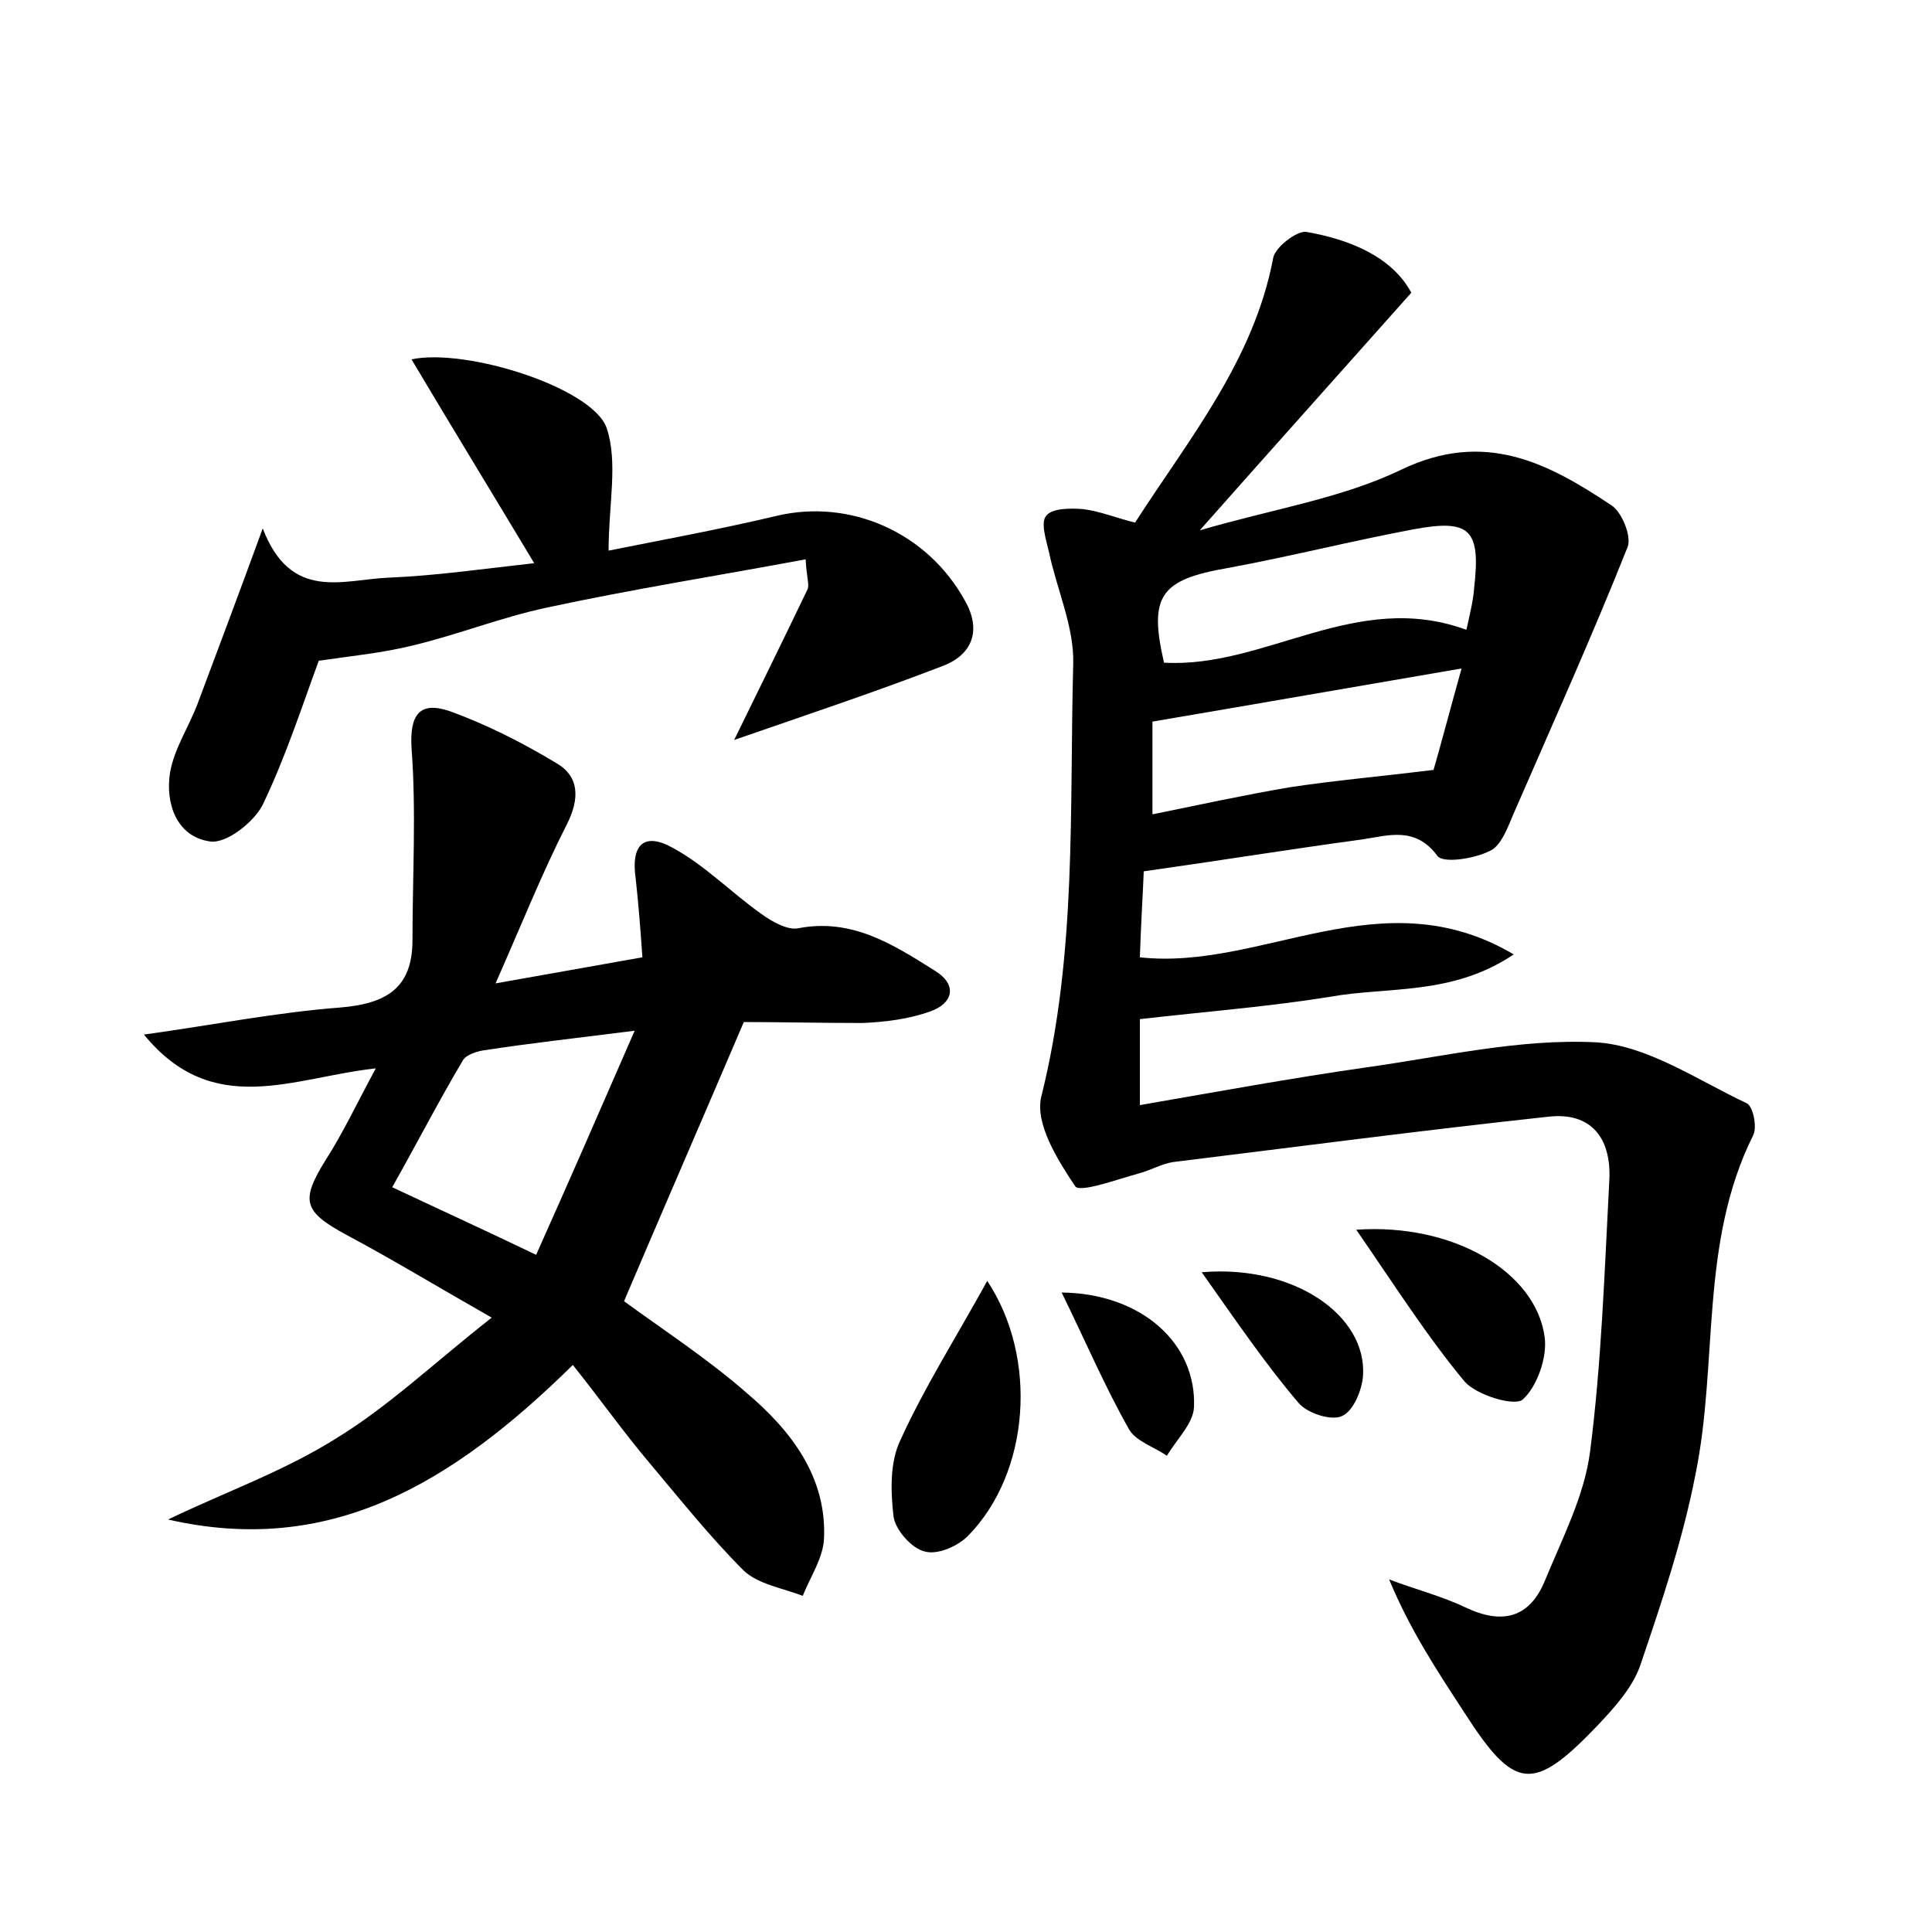 <?xml version="1.0" encoding="utf-8"?>
<!-- Generator: Adobe Illustrator 22.0.0, SVG Export Plug-In . SVG Version: 6.00 Build 0)  -->
<svg version="1.1" id="图层_1" xmlns="http://www.w3.org/2000/svg" xmlns:xlink="http://www.w3.org/1999/xlink" x="0px" y="0px"
	 viewBox="0 0 200 200" style="enable-background:new 0 0 200 200;" xml:space="preserve">
<style type="text/css">
	.st1{fill:#010000;}
	.st4{fill:#fbfafc;}
</style>
<g>
	
	<path d="M118,105.5c0,2.7,0,5.5,0,8.9c8.1-1.4,15.7-2.8,23.4-3.9c7.9-1.1,15.9-3,23.8-2.6c5.3,0.3,10.5,3.9,15.6,6.3
		c0.7,0.3,1.1,2.5,0.7,3.3c-5.6,11.2-3.6,23.6-6,35.2c-1.3,6.7-3.5,13.2-5.7,19.7c-0.8,2.3-2.7,4.4-4.4,6.2c-6.7,7-8.6,6.8-13.8-1.3
		c-2.8-4.3-5.6-8.5-7.8-13.8c2.6,1,5.4,1.7,7.9,2.9c3.8,1.8,6.6,1.1,8.2-2.7c1.8-4.4,4.1-8.8,4.7-13.4c1.2-9.3,1.5-18.8,2-28.2
		c0.2-4.3-1.9-7-6.3-6.5c-13,1.4-25.9,3.1-38.9,4.7c-1.2,0.2-2.4,0.9-3.6,1.2c-2.2,0.6-6,2-6.5,1.3c-1.8-2.7-4.2-6.5-3.5-9.3
		c3.7-14.8,2.9-29.9,3.3-44.8c0.1-3.8-1.7-7.7-2.5-11.5c-0.3-1.3-0.9-3.1-0.3-3.8c0.6-0.8,2.5-0.8,3.8-0.7c1.7,0.2,3.4,0.9,5.4,1.4
		c5.6-8.7,12.3-16.8,14.3-27.4c0.2-1.1,2.4-2.8,3.4-2.7c4.6,0.8,8.9,2.6,10.9,6.3c-7.2,8.1-14.2,15.9-21.9,24.6
		c7.5-2.2,14.7-3.3,20.9-6.3c8.6-4.1,15.1-0.7,21.7,3.7c1.1,0.7,2.1,3.2,1.7,4.3c-3.7,9.3-7.8,18.4-11.8,27.6
		c-0.6,1.4-1.3,3.4-2.5,3.9c-1.6,0.8-4.8,1.3-5.4,0.5c-2.3-3.1-5.1-2.1-7.8-1.7c-7.4,1-14.8,2.2-22.6,3.3c-0.1,2.6-0.3,5.6-0.4,8.9
		c12.7,1.4,25-8.4,38.7-0.3c-6.4,4.3-13,3.3-19.1,4.4C131.4,104.2,125,104.7,118,105.5z M151.8,65.2c0.4-1.8,0.7-3,0.8-4.3
		c0.7-6.1-0.4-7.2-6.3-6.1c-6.4,1.2-12.7,2.8-19.2,4c-7,1.2-8.2,2.9-6.6,9.8C131,69.2,140.4,61,151.8,65.2z M119.3,84.3
		c4.9-1,9.5-2,14.2-2.8c4.6-0.7,9.2-1.1,14.9-1.8c0.7-2.4,1.7-6.2,2.9-10.5c-11.1,1.9-21.4,3.7-32,5.5
		C119.3,77.2,119.3,80.3,119.3,84.3z"/>
	<path d="M77,105.8c-4.4,10.3-8.4,19.5-12.4,28.9c4.1,3,8.7,6,12.7,9.5c4.6,3.9,8.3,8.7,8,15.1c-0.1,2-1.4,3.9-2.2,5.9
		c-2.1-0.8-4.6-1.2-6.1-2.6c-3.5-3.5-6.6-7.4-9.8-11.2c-2.7-3.2-5.1-6.6-7.9-10.1c-12.7,12.5-25.3,19.8-41.9,16
		c5.8-2.8,12-5,17.4-8.4c5.4-3.3,10-7.7,16.1-12.5c-5.8-3.3-10.4-6.1-15.1-8.6c-4.4-2.4-4.7-3.5-2.1-7.7c1.8-2.8,3.2-5.8,5.2-9.5
		c-8.5,0.9-16.8,5.3-24-3.5c7.2-1,13.7-2.3,20.3-2.8c4.8-0.4,7.5-2,7.5-7c0-6.6,0.4-13.3-0.1-19.9c-0.2-3.5,0.9-4.8,3.9-3.8
		c3.9,1.4,7.6,3.3,11.1,5.4c2.4,1.4,2.4,3.7,1.1,6.3c-2.6,5.1-4.7,10.4-7.4,16.5c5.6-1,10.1-1.8,15.2-2.7c-0.2-2.9-0.4-5.5-0.7-8.2
		c-0.5-3.5,0.9-4.8,3.9-3.1c3.3,1.8,6,4.6,9.1,6.8c1.1,0.8,2.7,1.7,3.8,1.5c5.6-1.1,9.9,1.7,14.2,4.4c2.4,1.5,1.8,3.4-0.5,4.2
		c-2.2,0.8-4.7,1.1-7,1.2C84.9,105.9,80.5,105.8,77,105.8z M65.7,106.7c-6.3,0.8-10.9,1.3-15.4,2c-0.9,0.1-2.1,0.5-2.4,1.1
		c-2.5,4.2-4.7,8.5-7.3,13.1c5.1,2.4,9.7,4.5,14.9,7C58.9,122.3,62,115.2,65.7,106.7z"/>
	<path d="M76,76.6c2.6-5.3,5.1-10.4,7.6-15.6c0.2-0.5-0.1-1.2-0.2-3.1c-9.1,1.7-18,3.1-26.8,5c-4.7,1-9.2,2.8-13.8,3.9
		c-3.2,0.8-6.4,1.1-9.8,1.6c-1.7,4.6-3.4,9.9-5.8,14.9c-0.9,1.8-3.8,4.1-5.5,3.8c-3.4-0.5-4.6-3.9-4.1-7.1c0.4-2.4,1.9-4.7,2.8-7
		c2.1-5.6,4.2-11.2,6.8-18.3c2.9,7.6,8.3,5.3,13,5.1c4.9-0.2,9.7-0.9,15.1-1.5c-4.5-7.5-8.6-14.2-12.7-21.1
		c5.6-1.2,18.7,2.9,20.2,7.1C64,47.9,63,52.2,63,57c5.5-1.1,11.5-2.2,17.4-3.6c7.6-1.8,15.6,1.7,19.5,8.8c1.7,3,0.8,5.5-2.2,6.7
		C90.7,71.6,83.5,74,76,76.6z"/>
	<path d="M102.2,132.6c5.3,8,4.4,19.9-2,26.4c-1.1,1.1-3.2,2-4.5,1.6c-1.3-0.3-3-2.2-3.2-3.6c-0.3-2.6-0.4-5.6,0.7-7.9
		C95.7,143.6,99,138.4,102.2,132.6z"/>
	<path d="M140.4,127.3c10.1-0.7,18.6,4.4,19.5,11.1c0.3,2.1-0.8,5.2-2.3,6.5c-0.9,0.7-4.8-0.5-6-1.9
		C147.7,138.3,144.4,133.1,140.4,127.3z"/>
	<path d="M124.4,131.7c9.6-0.8,17.1,4.5,16.7,10.7c-0.1,1.5-1,3.7-2.2,4.2c-1.1,0.5-3.6-0.3-4.5-1.4
		C131,141.2,128,136.8,124.4,131.7z"/>
	<path d="M109.9,133.8c8.3,0.1,14,5.3,13.7,11.9c-0.1,1.7-1.8,3.3-2.8,5c-1.3-0.9-3.2-1.5-3.9-2.7
		C114.4,143.6,112.4,138.9,109.9,133.8z"/>
	
	
	
</g>
</svg>
